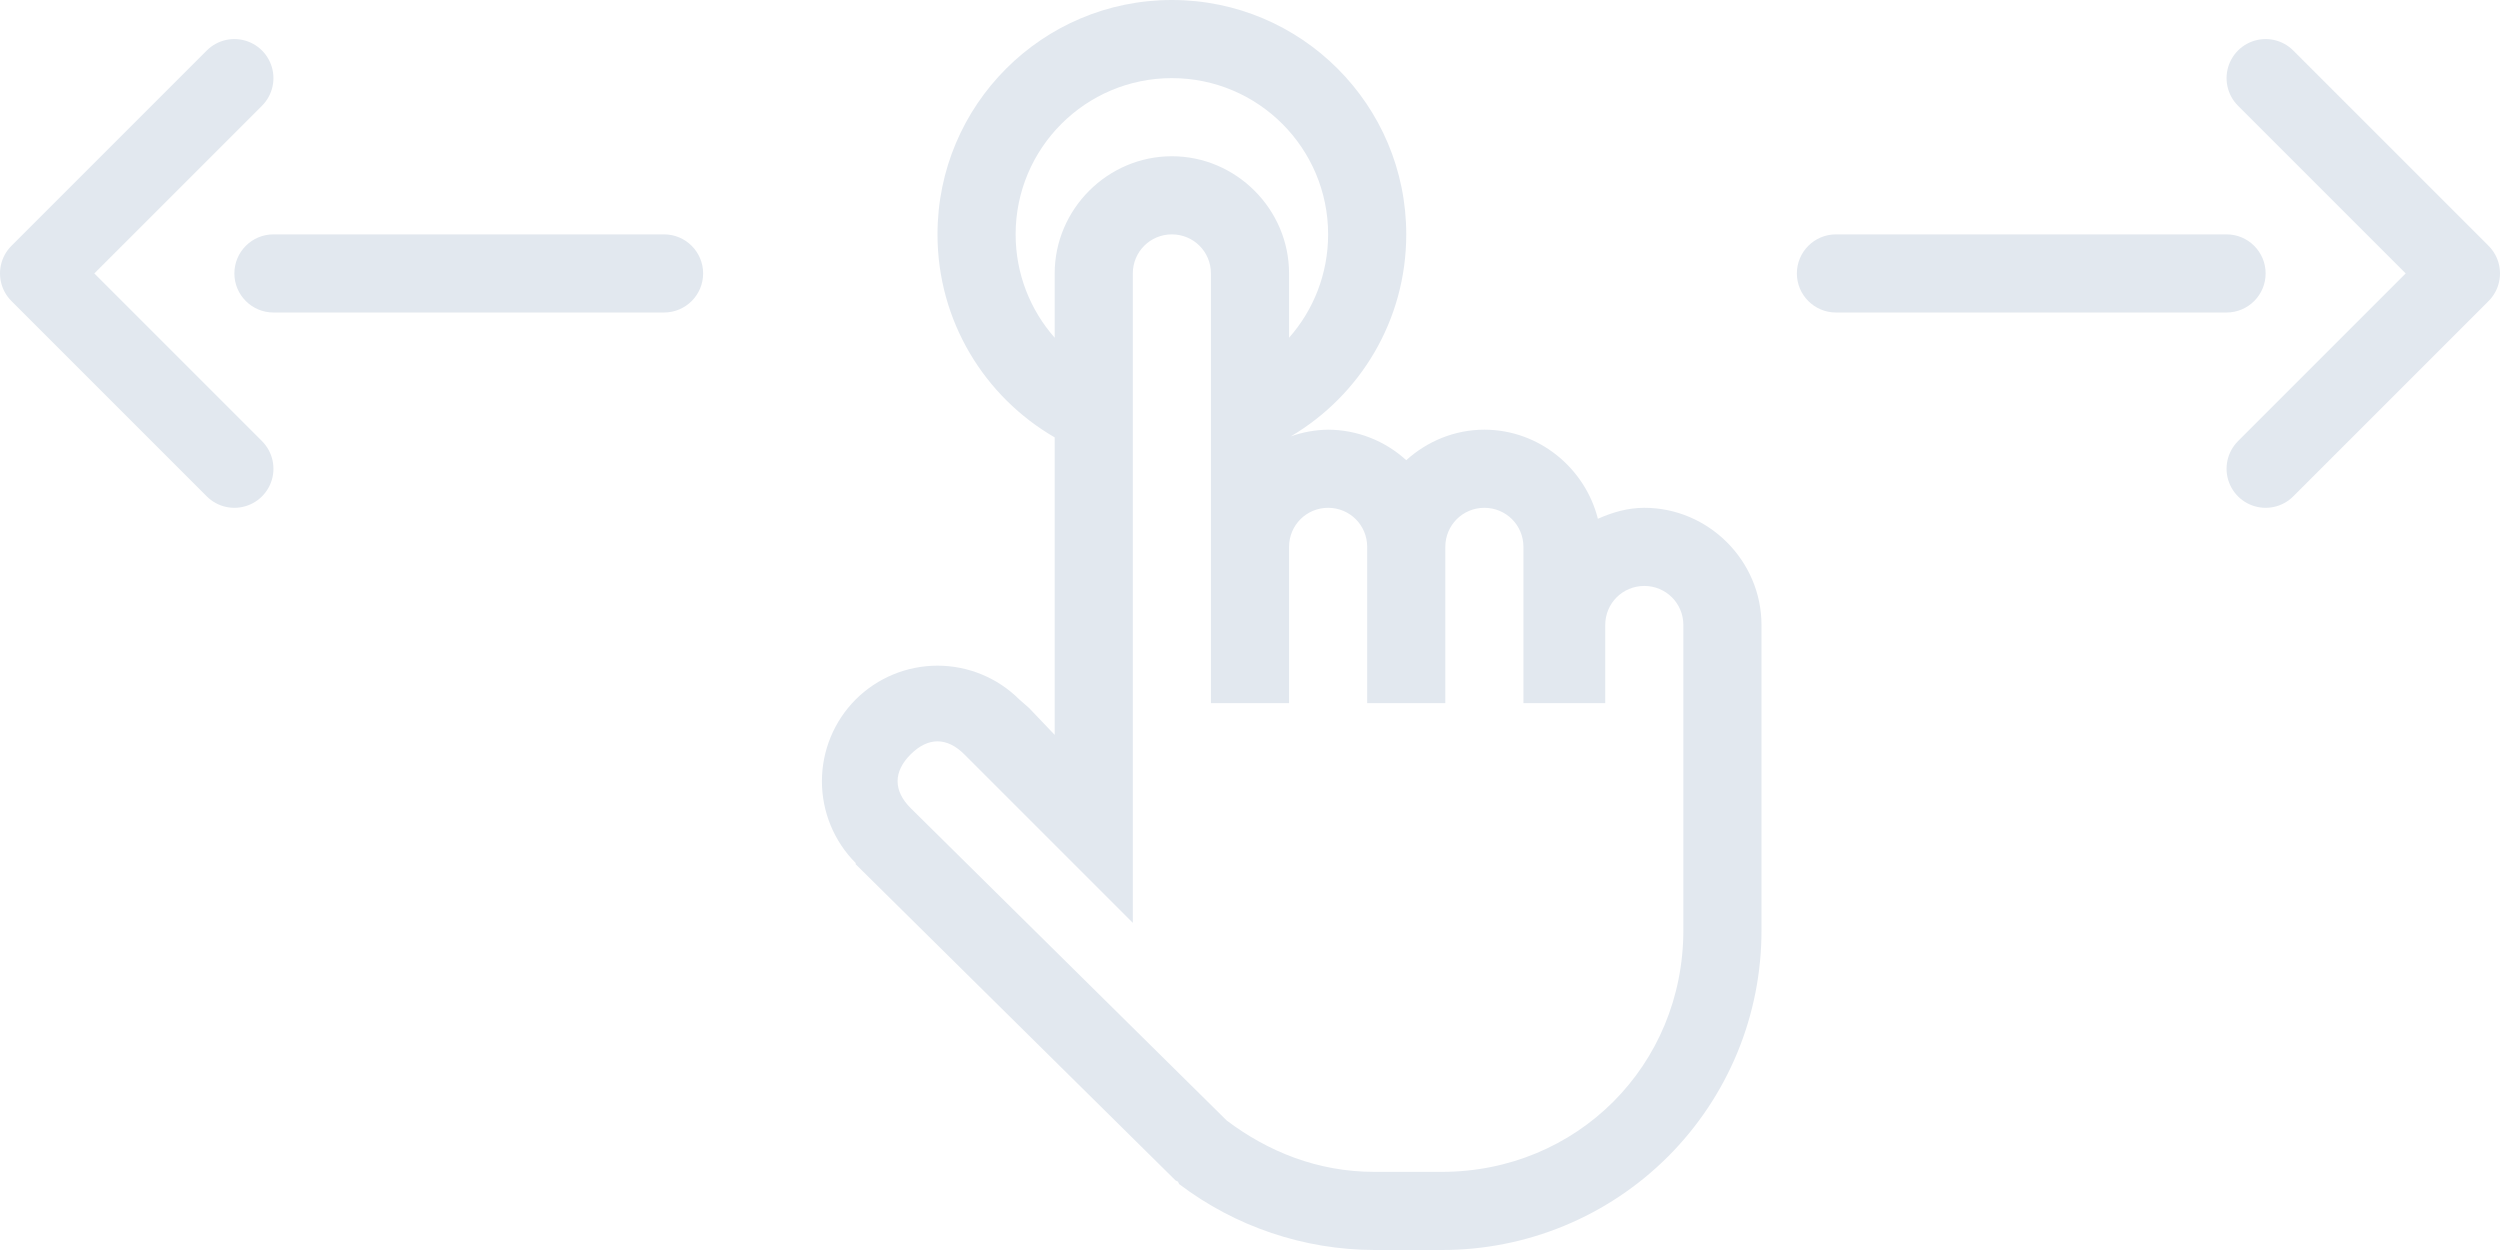 <svg width="64" height="32" viewBox="0 0 64 32" fill="none" xmlns="http://www.w3.org/2000/svg">
<path d="M47 6C46.448 6 46 6.448 46 7C46 7.552 46.448 8 47 8L47 6ZM57 8C57.552 8 58 7.552 58 7C58 6.448 57.552 6 57 6L57 8ZM47 8L57 8L57 6L47 6L47 8Z" fill="#E2E8EF"/>
<path d="M58 12L63 7L58 2" stroke="#E2E8EF" stroke-width="2" stroke-linecap="round" stroke-linejoin="round"/>
<path d="M17 8C17.552 8 18 7.552 18 7C18 6.448 17.552 6 17 6L17 8ZM7 6C6.448 6 6 6.448 6 7C6 7.552 6.448 8 7 8L7 6ZM17 6L7 6L7 8L17 8L17 6Z" fill="#E2E8EF"/>
<path d="M6 2L1 7L6 12" stroke="#E2E8EF" stroke-width="2" stroke-linecap="round" stroke-linejoin="round"/>
<path fill-rule="evenodd" clip-rule="evenodd" d="M34 6C34 7.014 33.623 7.941 33 8.646V7C33 5.355 31.645 4 30 4C28.355 4 27 5.355 27 7V8.646C26.378 7.941 26 7.014 26 6C26 3.791 27.791 2 30 2C32.209 2 34 3.791 34 6ZM27 11.197C25.207 10.16 24 8.221 24 6C24 2.686 26.686 0 30 0C33.314 0 36 2.686 36 6C36 8.203 34.813 10.129 33.043 11.172C33.35 11.062 33.674 11.004 34 11C34.741 11.003 35.453 11.281 36 11.781C36.531 11.3 37.234 11 38 11C39.395 11 40.578 11.981 40.906 13.281C41.274 13.117 41.668 13 42.094 13C43.738 13 45.094 14.355 45.094 16V23.812C45.096 24.888 44.886 25.954 44.476 26.948C44.065 27.942 43.462 28.846 42.702 29.607C41.941 30.367 41.037 30.971 40.043 31.381C39.049 31.792 37.983 32.002 36.907 32H35.187C33.381 31.996 31.626 31.404 30.187 30.313L30.156 30.25L30.094 30.219L21.906 22.125V22.094C21.352 21.538 21.041 20.785 21.041 20C21.041 19.215 21.352 18.462 21.906 17.906C22.462 17.352 23.215 17.041 24 17.041C24.785 17.041 25.538 17.352 26.094 17.906L26.344 18.125L27 18.813V11.197ZM31 7C31 6.445 30.555 6 30 6C29.445 6 29 6.445 29 7V23.625L24.687 19.312C24.242 18.867 23.758 18.867 23.312 19.312C22.867 19.757 22.867 20.242 23.312 20.687L31.406 28.687C32.457 29.477 33.723 30 35.188 30H36.906C40.371 30 43.094 27.277 43.094 23.813V16C43.094 15.445 42.648 15 42.094 15C41.539 15 41.094 15.445 41.094 16V18H39V14C39 13.445 38.555 13 38 13C37.445 13 37 13.445 37 14V18H35V14C35 13.445 34.555 13 34 13C33.445 13 33 13.445 33 14V18H31V7Z" fill="#E2E8EF"/>
</svg>
